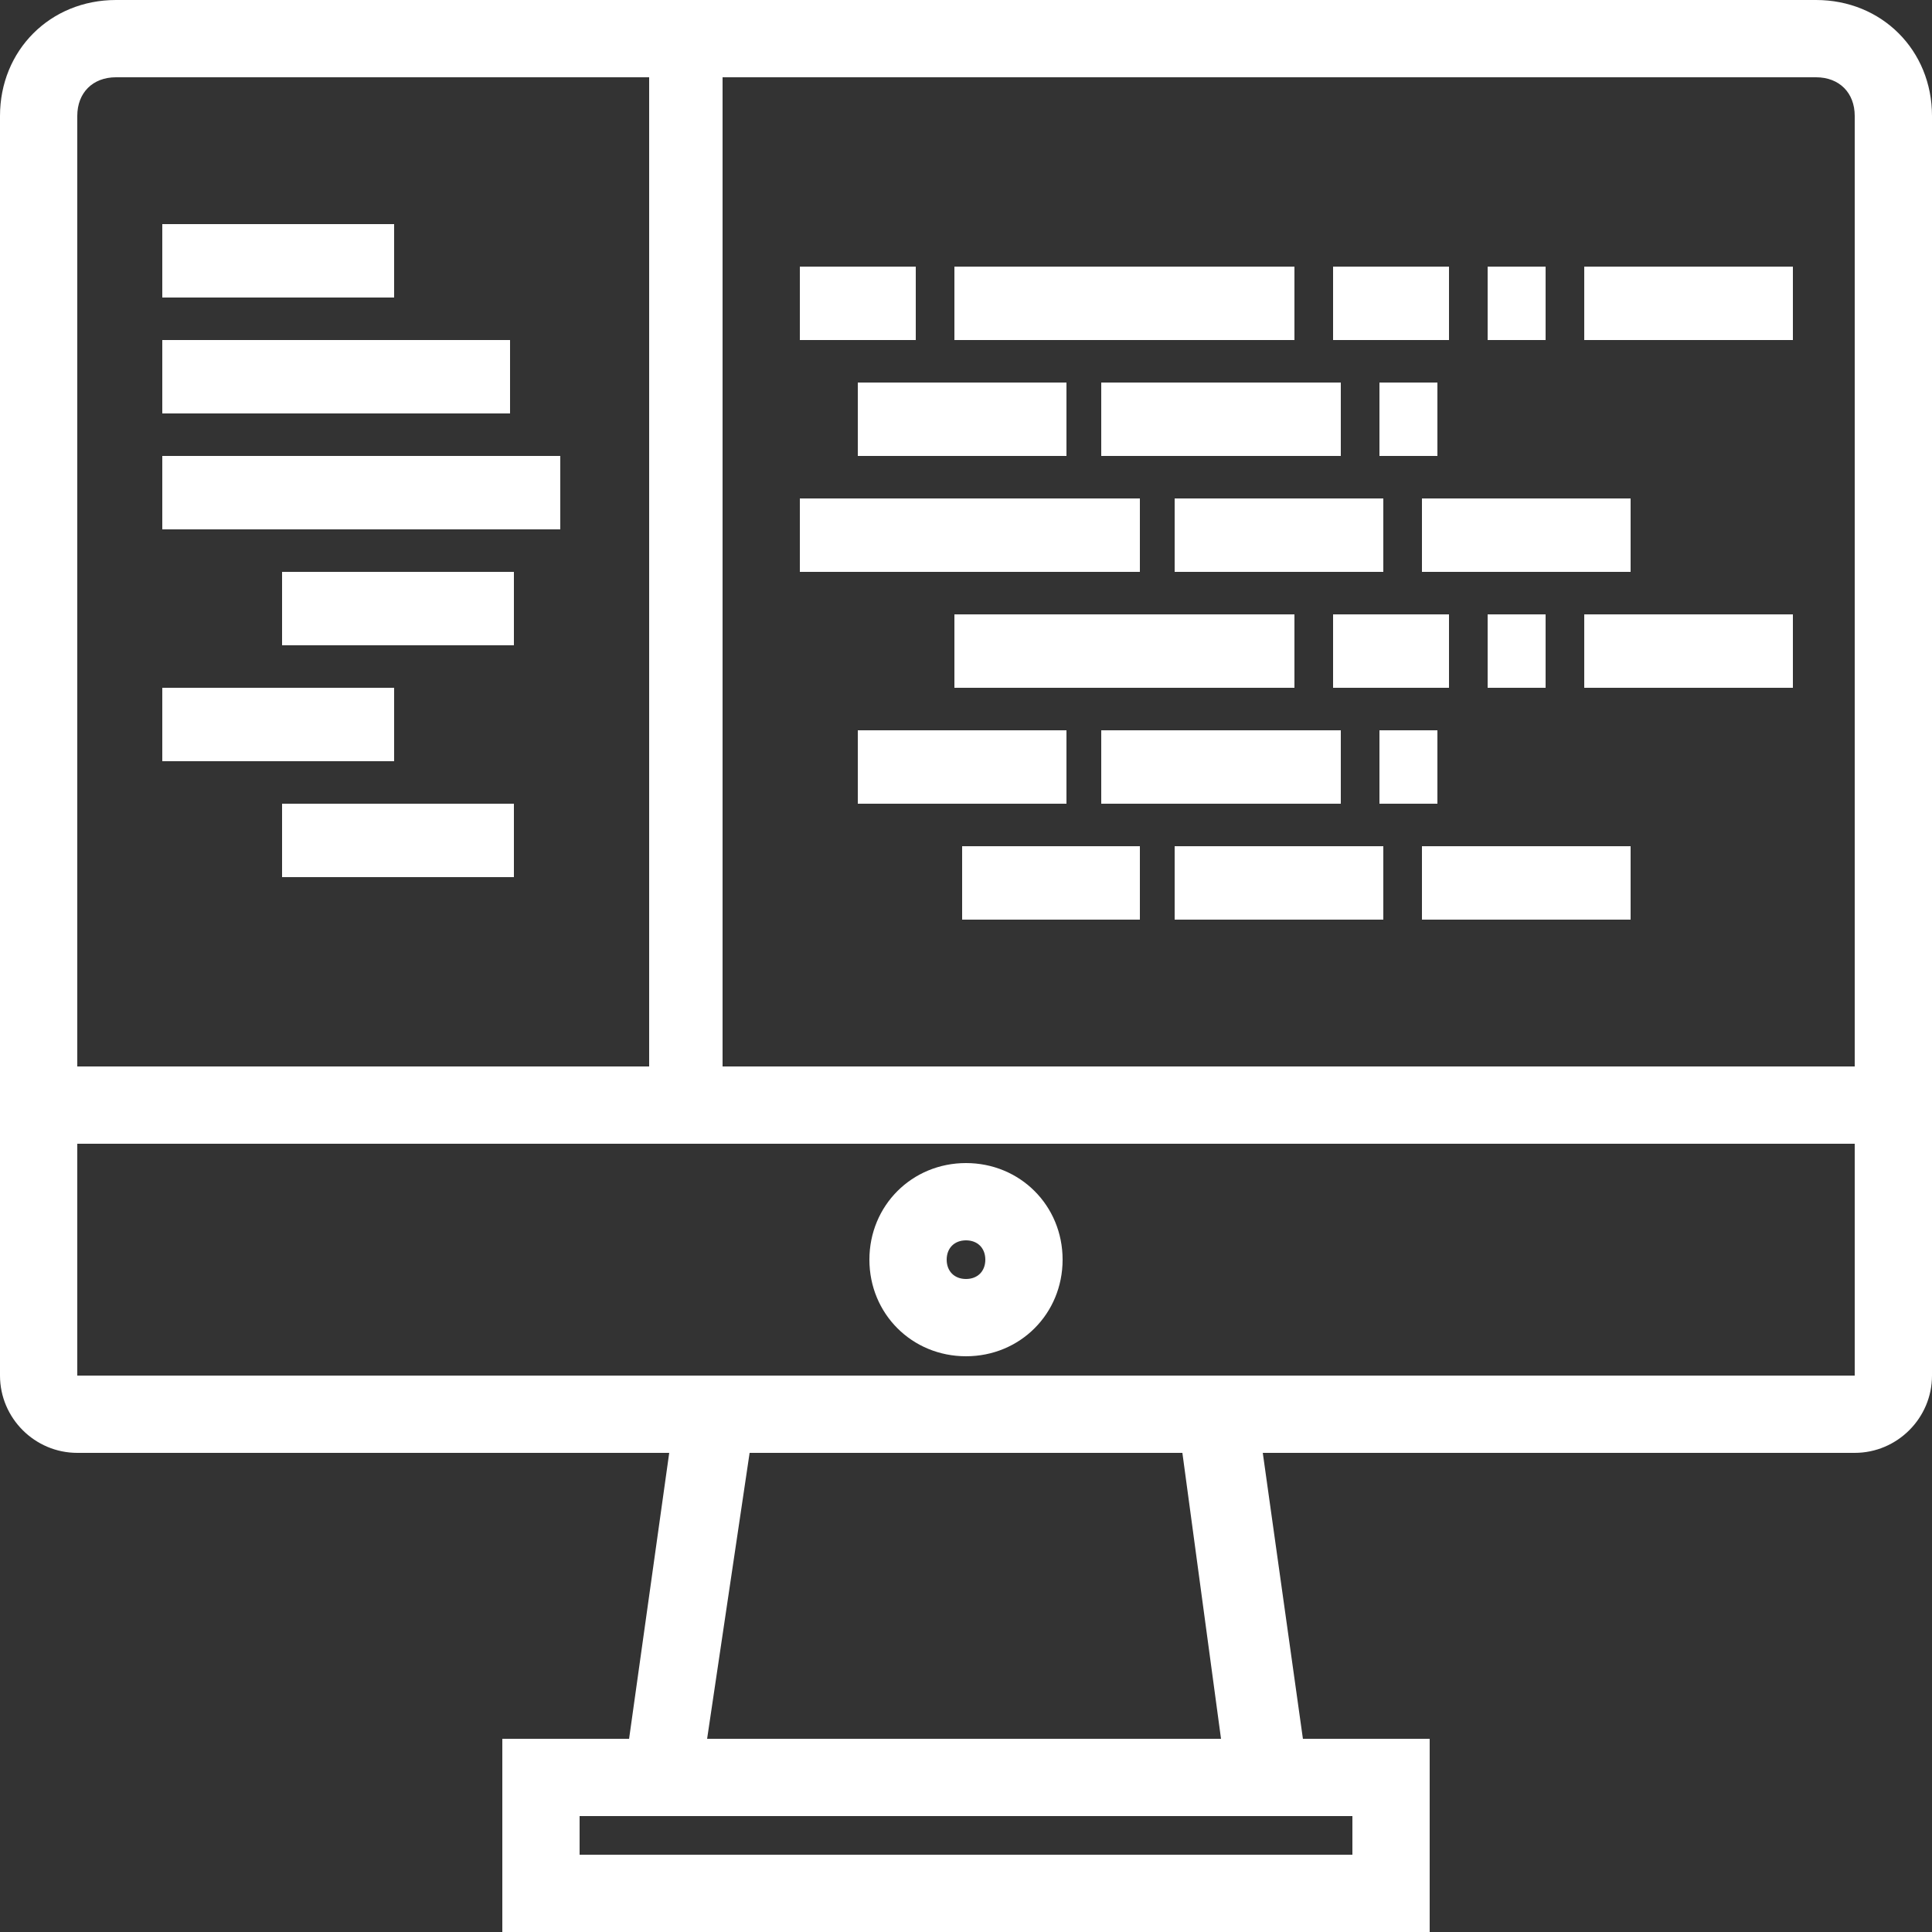 <?xml version="1.0" encoding="utf-8"?>
<!-- Generator: Adobe Illustrator 19.2.1, SVG Export Plug-In . SVG Version: 6.00 Build 0)  -->
<svg version="1.1" id="software" xmlns="http://www.w3.org/2000/svg" xmlns:xlink="http://www.w3.org/1999/xlink" x="0px" y="0px"
	 viewBox="0 0 50 50" style="enable-background:new 0 0 50 50;" xml:space="preserve">
<rect x="0" y="0" width="50" height="50" fill="#333333" stroke="none"/>
<style type="text/css">
	.st0{fill:#FFFFFF;}
</style>
<title>service-icon-software</title>
<path class="st0" d="M34,47H16l1.6-11.4h14.8L34,47z M18.3,45h13.3l-1-7.4H19.4L18.3,45z"/>
<path class="st0" d="M48,37.6H2c-1.1,0-2-0.9-2-2v-8h50v8C50,36.7,49.1,37.6,48,37.6z M2,29.6v6h46v-6H2z"/>
<path class="st0" d="M50,29.6H0V3c0-1.7,1.3-3,3-3h44c1.7,0,3,1.3,3,3V29.6z M2,27.6h46V3c0-0.6-0.4-1-1-1H3C2.4,2,2,2.4,2,3V27.6z"
	/>
<path class="st0" d="M25,35.1c-1.4,0-2.5-1.1-2.5-2.5s1.1-2.5,2.5-2.5c1.4,0,2.5,1.1,2.5,2.5S26.4,35.1,25,35.1z M25,32.1
	c-0.3,0-0.5,0.2-0.5,0.5s0.2,0.5,0.5,0.5s0.5-0.2,0.5-0.5S25.3,32.1,25,32.1z"/>
<path class="st0" d="M37,50H13v-5h24V50z M15,48h20v-1H15V48z"/>
<rect x="16.8" y="1" class="st0" width="1.9" height="27.6"/>
<rect x="4.2" y="5.8" class="st0" width="6" height="1.9"/>
<rect x="4.2" y="8.8" class="st0" width="9" height="1.9"/>
<rect x="4.2" y="11.8" class="st0" width="10.3" height="1.9"/>
<rect x="7.3" y="14.8" class="st0" width="6" height="1.9"/>
<rect x="4.2" y="17.8" class="st0" width="6" height="1.9"/>
<rect x="7.3" y="20.8" class="st0" width="6" height="1.9"/>
<rect x="20.7" y="6.9" class="st0" width="3" height="1.9"/>
<rect x="24.7" y="6.9" class="st0" width="8.8" height="1.9"/>
<rect x="34.5" y="6.9" class="st0" width="3" height="1.9"/>
<rect x="38.5" y="6.9" class="st0" width="1.5" height="1.9"/>
<rect x="41" y="6.9" class="st0" width="5.4" height="1.9"/>
<rect x="22.2" y="9.9" class="st0" width="5.4" height="1.9"/>
<rect x="28.5" y="9.9" class="st0" width="6.2" height="1.9"/>
<rect x="35.7" y="9.9" class="st0" width="1.5" height="1.9"/>
<rect x="20.7" y="12.9" class="st0" width="8.8" height="1.9"/>
<rect x="30.4" y="12.9" class="st0" width="5.4" height="1.9"/>
<rect x="36.8" y="12.9" class="st0" width="5.4" height="1.9"/>
<rect x="24.7" y="15.9" class="st0" width="8.8" height="1.9"/>
<rect x="34.5" y="15.9" class="st0" width="3" height="1.9"/>
<rect x="38.5" y="15.9" class="st0" width="1.5" height="1.9"/>
<rect x="41" y="15.9" class="st0" width="5.4" height="1.9"/>
<rect x="22.2" y="18.9" class="st0" width="5.4" height="1.9"/>
<rect x="28.5" y="18.9" class="st0" width="6.2" height="1.9"/>
<rect x="35.7" y="18.9" class="st0" width="1.5" height="1.9"/>
<rect x="24.9" y="21.9" class="st0" width="4.6" height="1.9"/>
<rect x="30.4" y="21.9" class="st0" width="5.4" height="1.9"/>
<rect x="36.8" y="21.9" class="st0" width="5.4" height="1.9"/>
</svg>
